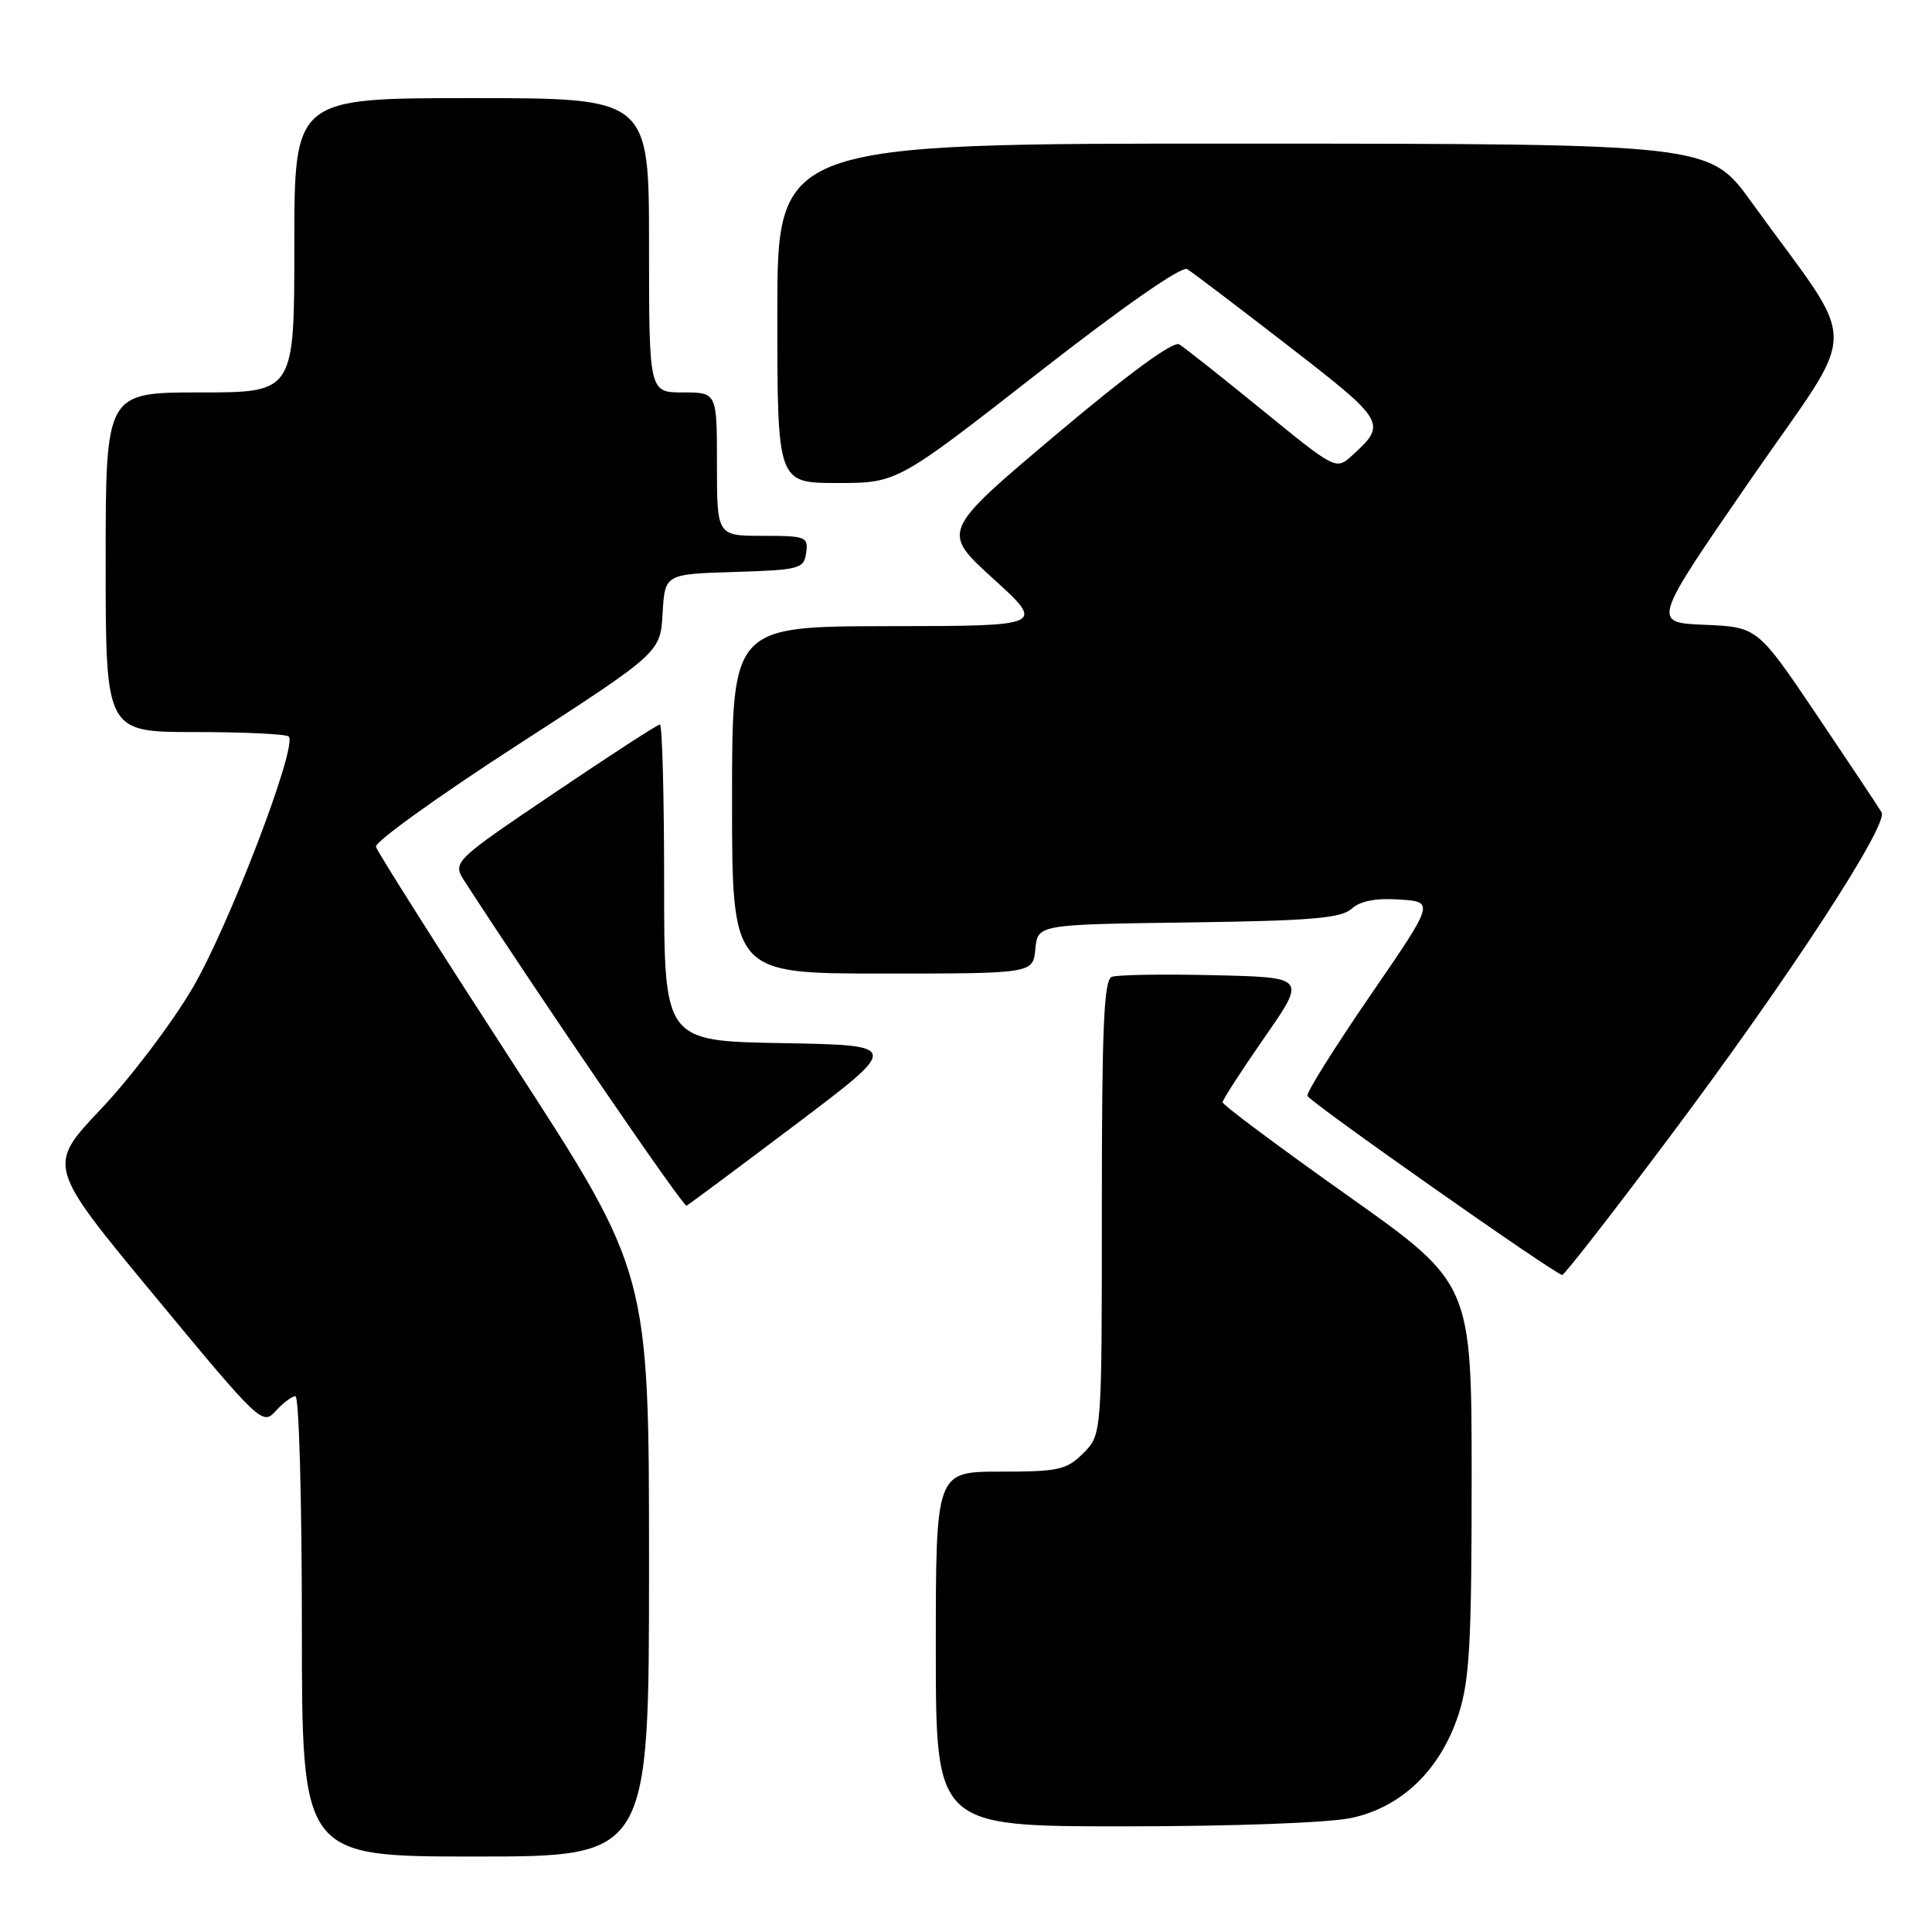 <?xml version="1.0" encoding="UTF-8" standalone="no"?>
<!DOCTYPE svg PUBLIC "-//W3C//DTD SVG 1.1//EN" "http://www.w3.org/Graphics/SVG/1.1/DTD/svg11.dtd" >
<svg xmlns="http://www.w3.org/2000/svg" xmlns:xlink="http://www.w3.org/1999/xlink" version="1.1" viewBox="0 0 256 256">
 <g >
 <path fill="currentColor"
d=" M 86.00 207.33 C 86.00 168.66 86.00 168.66 68.06 141.01 C 58.19 125.80 49.98 112.84 49.81 112.20 C 49.64 111.57 58.05 105.52 68.50 98.76 C 87.50 86.47 87.50 86.47 87.80 81.27 C 88.10 76.07 88.10 76.07 97.30 75.79 C 105.98 75.52 106.52 75.37 106.82 73.25 C 107.12 71.13 106.79 71.00 101.07 71.00 C 95.00 71.00 95.00 71.00 95.00 61.50 C 95.00 52.00 95.00 52.00 90.50 52.00 C 86.00 52.00 86.00 52.00 86.00 32.50 C 86.00 13.00 86.00 13.00 62.50 13.00 C 39.00 13.00 39.00 13.00 39.00 32.50 C 39.00 52.00 39.00 52.00 26.50 52.00 C 14.00 52.00 14.00 52.00 14.00 74.50 C 14.00 97.00 14.00 97.00 25.83 97.00 C 32.34 97.00 37.93 97.27 38.26 97.59 C 39.48 98.81 30.29 122.82 25.49 130.96 C 22.75 135.62 17.29 142.82 13.37 146.96 C 6.23 154.50 6.23 154.50 20.49 171.72 C 34.44 188.57 34.78 188.90 36.53 186.97 C 37.51 185.89 38.69 185.00 39.15 185.00 C 39.62 185.00 40.00 198.72 40.00 215.50 C 40.00 246.00 40.00 246.00 63.00 246.00 C 86.00 246.00 86.00 246.00 86.00 207.33 Z  M 179.06 240.89 C 185.76 239.46 190.90 234.47 193.28 227.11 C 194.73 222.62 195.00 217.66 195.00 195.91 C 195.00 170.05 195.00 170.05 178.50 158.37 C 169.43 151.94 162.00 146.40 162.00 146.06 C 162.00 145.72 164.50 141.86 167.55 137.47 C 173.10 129.50 173.10 129.50 160.86 129.22 C 154.12 129.06 148.02 129.16 147.31 129.44 C 146.27 129.83 146.00 136.19 146.00 160.01 C 146.00 190.09 146.00 190.09 143.55 192.55 C 141.32 194.77 140.29 195.00 132.55 195.00 C 124.00 195.00 124.00 195.00 124.00 218.50 C 124.00 242.00 124.00 242.00 148.95 242.00 C 163.40 242.00 176.07 241.53 179.06 240.89 Z  M 221.17 150.74 C 236.94 129.71 250.27 109.28 249.32 107.64 C 248.96 107.01 245.11 101.23 240.77 94.79 C 232.88 83.09 232.88 83.09 225.88 82.79 C 218.89 82.50 218.89 82.50 231.93 63.60 C 246.63 42.29 246.61 46.91 232.08 26.78 C 226.50 19.05 226.50 19.05 164.75 19.03 C 103.00 19.00 103.00 19.00 103.00 41.50 C 103.00 64.00 103.00 64.00 110.94 64.00 C 118.88 64.00 118.88 64.00 137.49 49.47 C 148.77 40.66 156.57 35.22 157.30 35.66 C 157.96 36.05 163.99 40.63 170.71 45.83 C 183.68 55.87 183.83 56.13 179.10 60.41 C 177.03 62.28 176.94 62.23 167.26 54.34 C 161.89 49.96 156.94 46.04 156.25 45.63 C 155.46 45.16 149.53 49.50 139.86 57.65 C 124.72 70.42 124.72 70.42 131.61 76.68 C 138.50 82.95 138.50 82.95 117.75 82.97 C 97.00 83.00 97.00 83.00 97.00 106.00 C 97.00 129.00 97.00 129.00 116.94 129.00 C 136.87 129.00 136.87 129.00 137.19 125.75 C 137.50 122.50 137.50 122.50 157.45 122.23 C 173.71 122.01 177.70 121.67 179.09 120.42 C 180.24 119.38 182.30 118.98 185.44 119.19 C 190.09 119.50 190.09 119.50 181.53 131.96 C 176.83 138.82 173.09 144.78 173.24 145.21 C 173.50 145.99 206.05 168.87 207.00 168.94 C 207.28 168.96 213.65 160.77 221.17 150.74 Z  M 105.43 149.00 C 119.34 138.50 119.34 138.50 103.67 138.22 C 88.00 137.95 88.00 137.95 88.00 116.97 C 88.00 105.44 87.75 96.00 87.44 96.00 C 87.13 96.00 80.81 100.10 73.39 105.11 C 59.91 114.22 59.91 114.22 61.62 116.86 C 71.50 132.12 90.54 159.97 90.97 159.76 C 91.26 159.62 97.77 154.78 105.43 149.00 Z "/>
</g>
</svg>